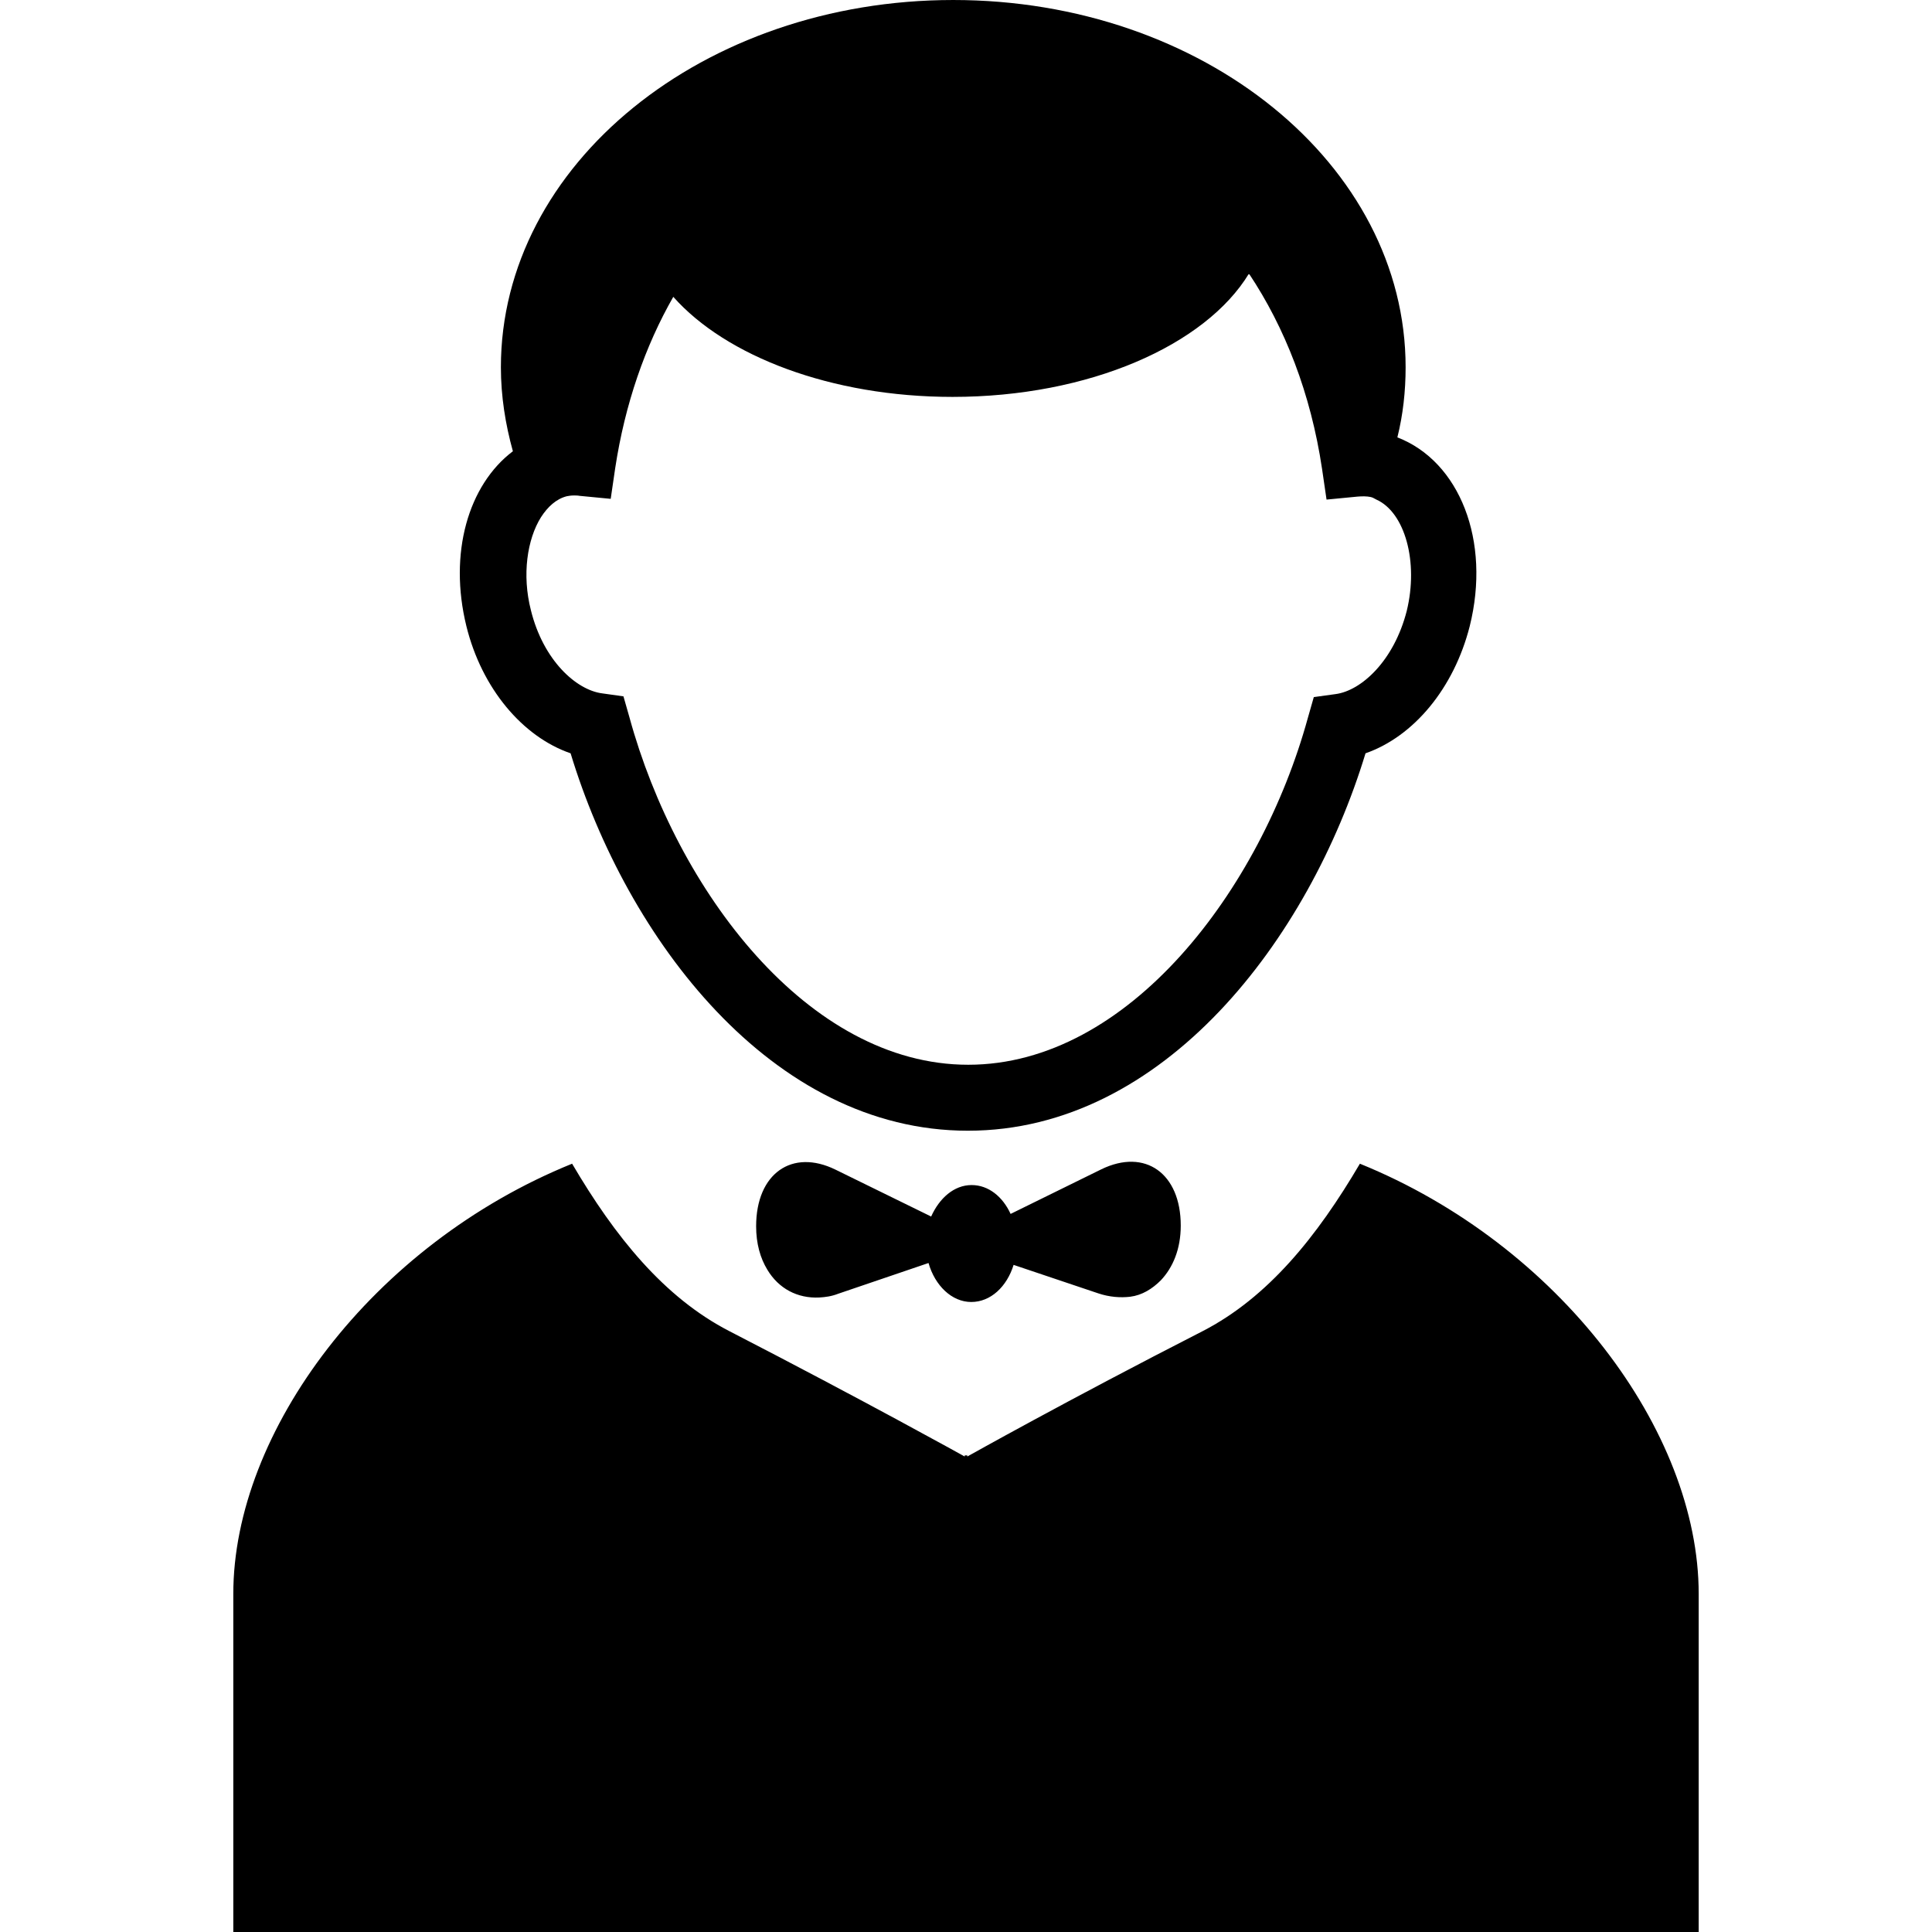 <?xml version="1.0" encoding="iso-8859-1"?>
<!-- Generator: Adobe Illustrator 16.0.0, SVG Export Plug-In . SVG Version: 6.00 Build 0)  -->
<!DOCTYPE svg PUBLIC "-//W3C//DTD SVG 1.1//EN" "http://www.w3.org/Graphics/SVG/1.1/DTD/svg11.dtd">
<svg version="1.1" id="Capa_1" xmlns="http://www.w3.org/2000/svg" xmlns:xlink="http://www.w3.org/1999/xlink" x="0px" y="0px"
	 width="515.5px" height="515.5px" viewBox="0 0 515.5 515.5" style="enable-background:new 0 0 515.5 515.5;" xml:space="preserve"
	>
<g>
	<path d="M364.35,201c12.9-4.5,23.601-17.4,27.801-33.9c5.699-22.8-2.7-44-19.301-50.4c1.5-6,2.2-12.3,2.2-18.7
		c0-54.1-54-98-120.7-98c-66.7,0-120.7,43.9-120.7,98c0,7.7,1.2,15.2,3.2,22.4c-11.9,9-17.2,27.2-12.4,46.7
		c4.1,16.6,15,29.5,27.8,33.9c15,49.4,53.6,100.7,106,100.7C310.65,301.7,349.35,250.4,364.35,201z M258.35,284.1
		c-42.8,0-77.8-46.6-90.399-92.699l-1.6-5.6l-5.7-0.8c-6.9-0.9-15.7-8.8-19-22.2c-2.4-9.4-1-18.9,2.7-24.8c1.8-2.8,4.1-4.9,6.9-5.6
		c0.6-0.1,1.1-0.2,1.9-0.2c0.4,0,1,0,1.5,0.1l8.3,0.8l1.2-8.2c2.6-17.1,8-32.6,15.5-45.7c14,15.8,42.1,26.7,74.5,26.7
		c36.5,0,67.5-13.8,79.1-32.9c9.6,14.4,16.5,32,19.5,52.1l1.2,8.2l8.3-0.8c1.2-0.1,2.5-0.1,3.4,0.1c0.6,0.1,1,0.4,1.6,0.7
		c7.6,3.4,11.3,16.6,8.1,29.7c-3.399,13.3-12.1,21.3-19,22.2l-5.8,0.8l-1.6,5.6C336.35,237.4,301.15,284.1,258.35,284.1z
		 M293.85,312l-24.199,11.9c-2.101-4.6-5.9-7.7-10.4-7.7c-4.7,0-8.6,3.5-10.8,8.399l-25.5-12.5c-11.6-5.699-21.2,1-21.2,15.101
		c0,4.601,1.1,8.5,3,11.601c3,5,8,7.699,13.9,7.399c1.6-0.101,3.2-0.3,5-1l24.1-8.2c1.7,6,6.2,10.4,11.4,10.4
		c5.199,0,9.5-4.1,11.3-9.9l22.6,7.6c3,1,5.9,1.201,8.5,0.9c3.2-0.4,5.9-2.1,8.2-4.4c3.2-3.399,5.3-8.299,5.3-14.6
		C315.05,313.1,305.55,306.301,293.85,312z M362.85,310.5c-11.399,19.4-24.5,35.7-42,44.7c-36,18.399-62.7,33.4-62.7,33.4
		l-0.1-0.101v-0.3l-0.3,0.2l-0.3-0.2v0.3l-0.1,0.101c0,0-26.8-14.9-62.7-33.4c-17.5-9-30.6-25.3-42-44.7
		c-53.3,21.6-90.4,71.5-90.4,114.8c0,45.801,0,90.2,0,90.2h195h0.8h195.2c0,0,0-44.399,0-90.2
		C453.25,381.9,416.05,332.1,362.85,310.5z"/>
</g>
<g>
</g>
<g>
</g>
<g>
</g>
<g>
</g>
<g>
</g>
<g>
</g>
<g>
</g>
<g>
</g>
<g>
</g>
<g>
</g>
<g>
</g>
<g>
</g>
<g>
</g>
<g>
</g>
<g>
</g>
</svg>
